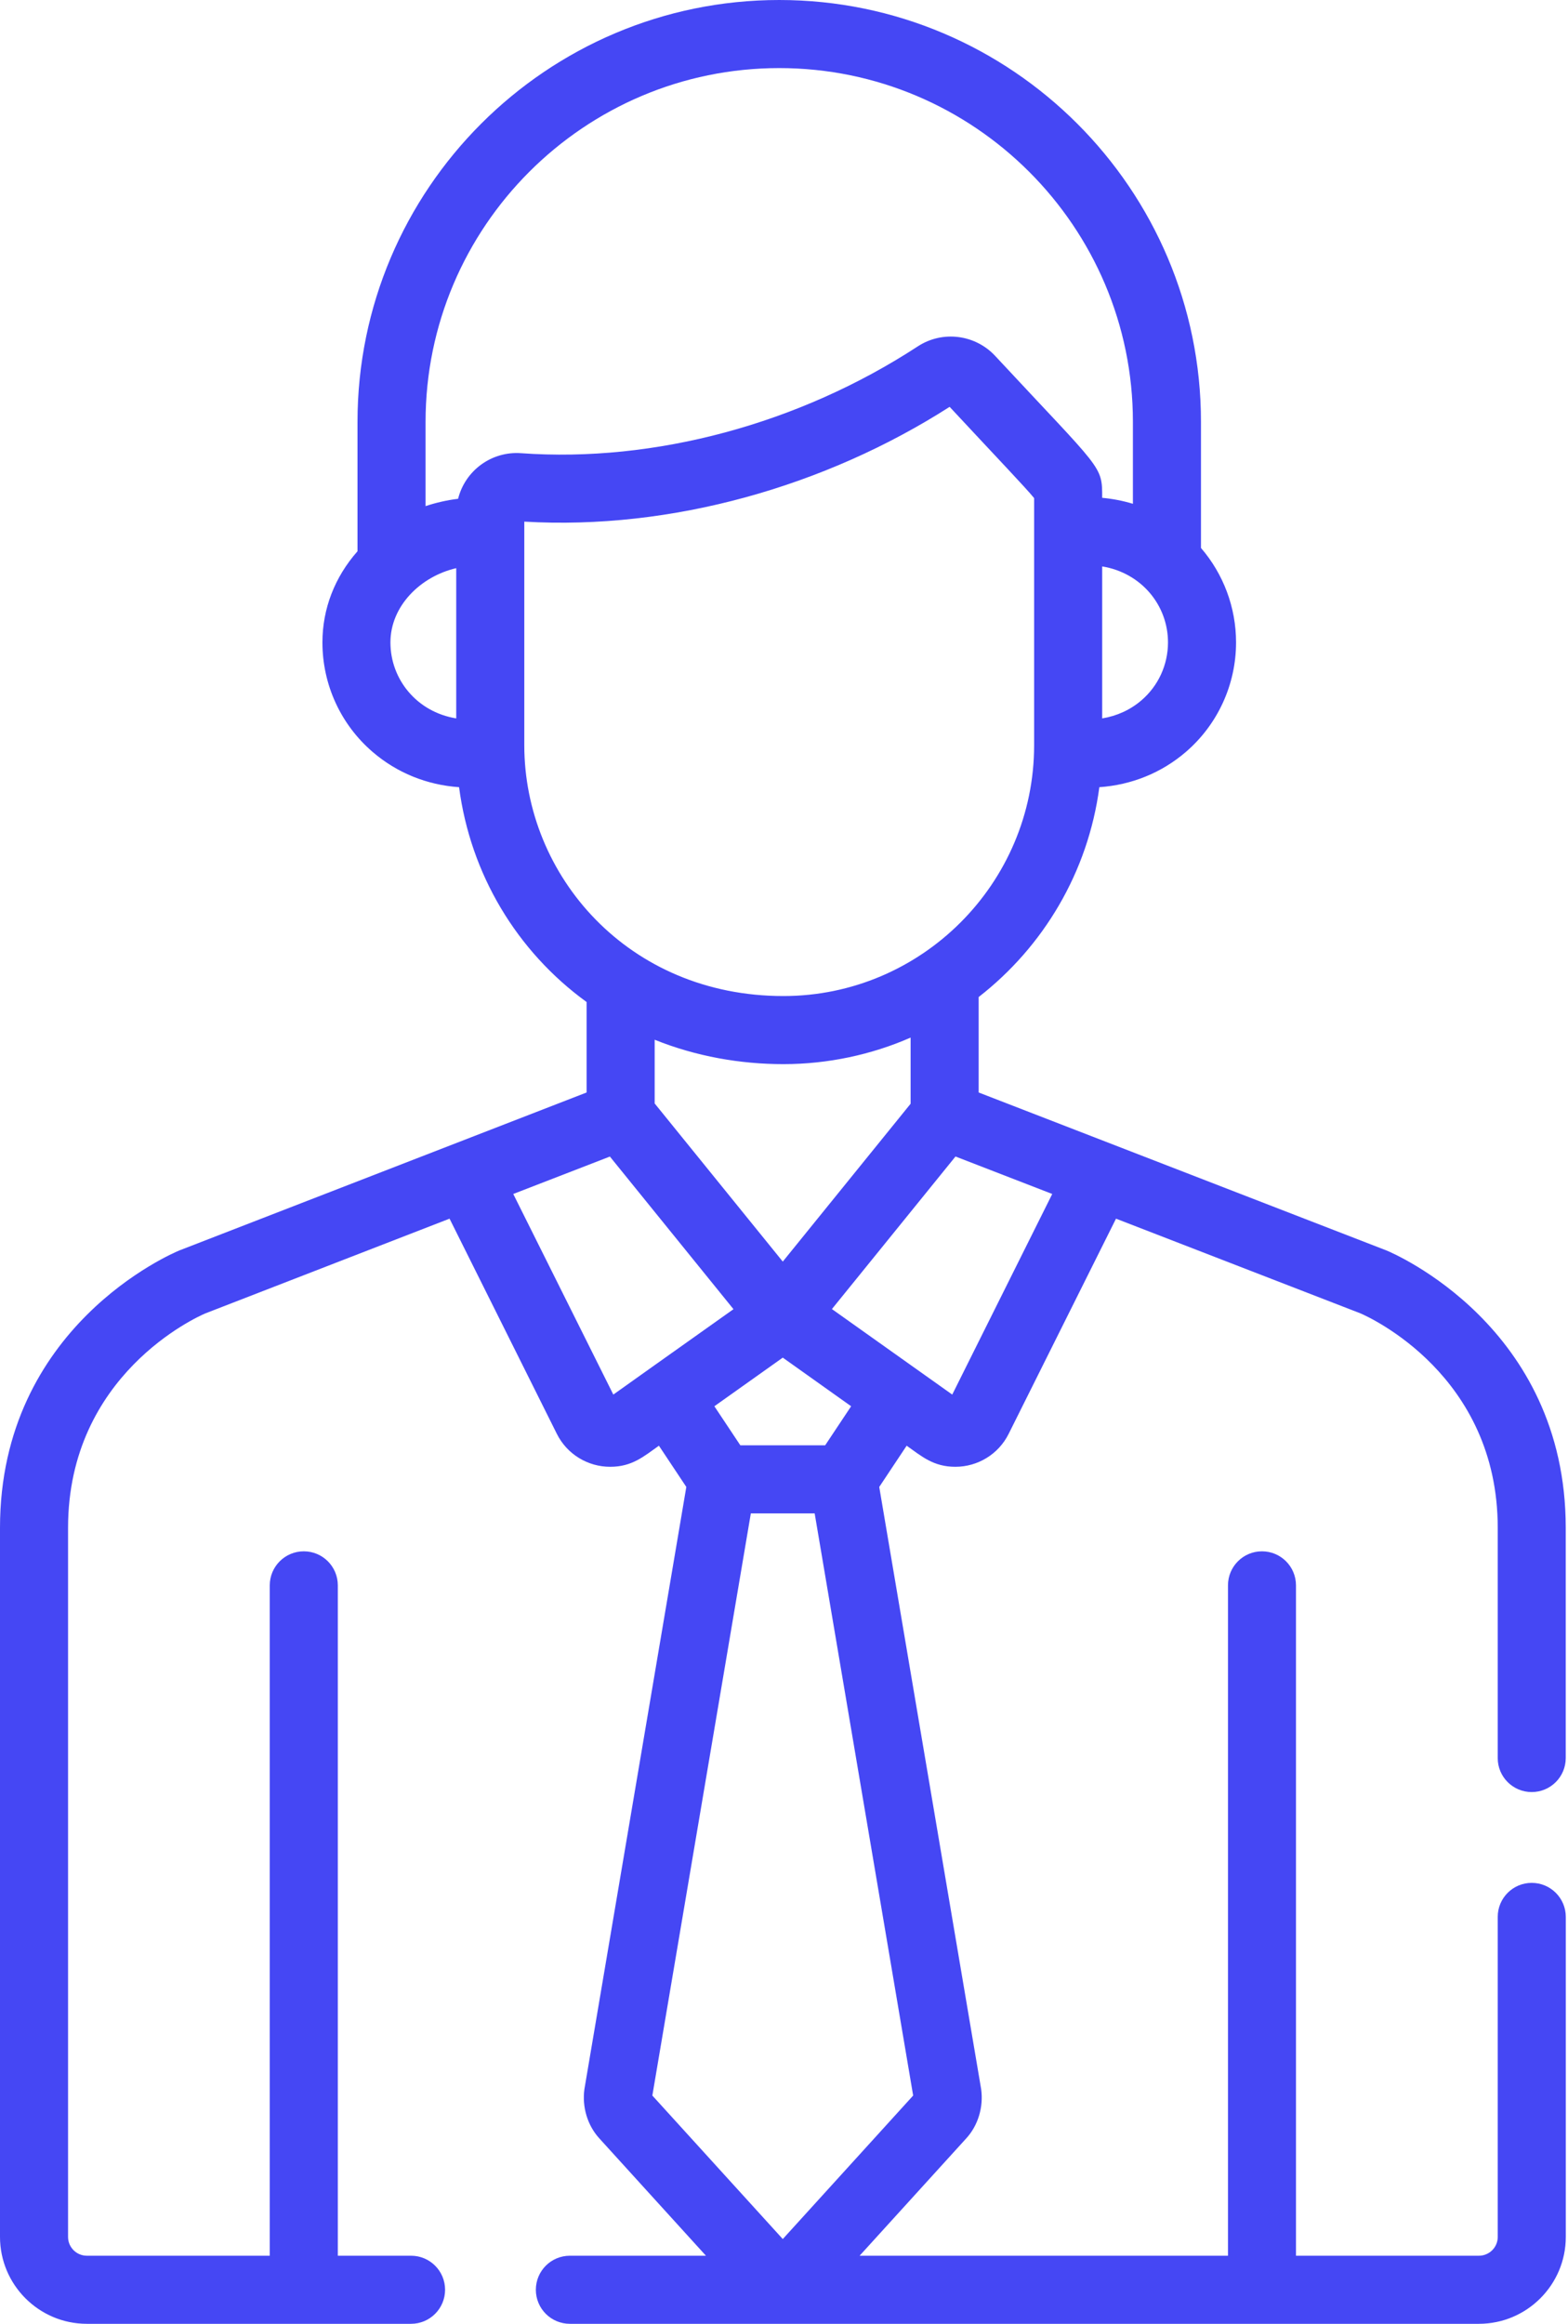 <svg width="27" height="40" viewBox="0 0 27 40" fill="none" xmlns="http://www.w3.org/2000/svg">
<path d="M26.375 32.41C26.052 32.41 25.79 32.672 25.79 32.995V38.505C25.79 38.683 25.645 38.828 25.466 38.828H22.316V27.289C22.316 26.965 22.054 26.703 21.73 26.703C21.407 26.703 21.145 26.965 21.145 27.289V38.828H14.802L16.641 36.805C16.842 36.584 16.937 36.269 16.895 35.962C16.894 35.956 16.893 35.95 16.892 35.944L15.14 25.595L15.612 24.885C15.873 25.07 16.074 25.248 16.451 25.248C16.834 25.248 17.193 25.034 17.369 24.68V24.68L19.217 20.977L23.426 22.607C23.578 22.673 25.79 23.668 25.79 26.298V30.261C25.789 30.585 26.052 30.847 26.375 30.847C26.699 30.847 26.961 30.585 26.961 30.261V26.298C26.961 22.833 23.995 21.574 23.869 21.522C23.865 21.521 23.861 21.519 23.858 21.518L16.852 18.805V17.162C17.965 16.297 18.736 15.014 18.93 13.55C19.485 13.511 20 13.304 20.42 12.943C20.969 12.47 21.284 11.783 21.284 11.058C21.284 10.456 21.067 9.881 20.68 9.432V7.262C20.68 3.258 17.422 0 13.418 0C9.413 0 6.156 3.258 6.156 7.262V9.489C5.764 9.933 5.552 10.479 5.552 11.058C5.552 11.784 5.866 12.47 6.416 12.943C6.836 13.304 7.35 13.511 7.905 13.55C8.1 15.041 8.894 16.372 10.101 17.248V18.805L3.104 21.518C3.1 21.519 3.096 21.52 3.093 21.522C2.966 21.574 0 22.833 0 26.298V38.504C0 39.329 0.671 40 1.495 40H7.078C7.402 40 7.664 39.737 7.664 39.414C7.664 39.09 7.402 38.828 7.078 38.828H5.817V27.289C5.817 26.965 5.555 26.703 5.231 26.703C4.908 26.703 4.645 26.965 4.645 27.289V38.828H1.496C1.317 38.828 1.172 38.683 1.172 38.505V26.298C1.172 23.66 3.398 22.666 3.535 22.608L7.741 20.977L9.588 24.68C9.765 25.035 10.124 25.248 10.507 25.248C10.882 25.248 11.081 25.073 11.346 24.885L11.818 25.595L10.066 35.944C10.065 35.95 10.064 35.956 10.063 35.962C10.021 36.268 10.116 36.583 10.317 36.805L12.156 38.828H9.813C9.489 38.828 9.227 39.09 9.227 39.414C9.227 39.738 9.489 40 9.813 40H25.466C26.291 40 26.962 39.329 26.962 38.505V32.996C26.962 32.672 26.699 32.41 26.375 32.41ZM18.119 20.552L16.397 24.005C16.354 23.974 15.441 23.326 14.325 22.533C14.809 21.936 14.243 22.635 16.453 19.907L18.119 20.552ZM14.656 24.206L14.209 24.878H12.748L12.301 24.206L13.479 23.369L14.656 24.206ZM11.273 18.994V17.897C11.985 18.184 12.746 18.317 13.489 18.317C14.257 18.317 15.01 18.154 15.68 17.86V18.999L13.479 21.716L11.273 18.994ZM20.112 11.058C20.112 11.442 19.946 11.805 19.656 12.054C19.464 12.219 19.233 12.324 18.979 12.366V9.75C19.653 9.86 20.112 10.418 20.112 11.058ZM7.856 12.366C7.175 12.255 6.723 11.692 6.723 11.058C6.723 10.431 7.243 9.921 7.856 9.78V12.366ZM7.888 8.586C7.701 8.607 7.487 8.658 7.328 8.712V7.262C7.328 3.904 10.06 1.172 13.418 1.172C16.776 1.172 19.508 3.904 19.508 7.262V8.672C19.337 8.62 19.161 8.586 18.979 8.569C18.979 8.004 18.984 8.113 17.135 6.125C16.794 5.759 16.232 5.683 15.804 5.962C13.762 7.296 11.272 7.966 8.974 7.801C8.47 7.763 8.011 8.095 7.888 8.586ZM9.028 12.827V9.171V8.979C11.557 9.127 14.209 8.375 16.352 7.003C17.2 7.914 17.659 8.392 17.807 8.574C17.807 9.033 17.807 12.301 17.807 12.827C17.807 15.206 15.868 17.145 13.489 17.145C10.817 17.145 9.028 15.073 9.028 12.827ZM10.561 24.005L8.838 20.552L10.502 19.908L12.63 22.535C11.547 23.303 10.659 23.935 10.561 24.005ZM11.233 36.071L12.929 26.05H14.028L15.724 36.071L13.479 38.541L11.233 36.071Z" fill="#4547F4"/>
</svg>
